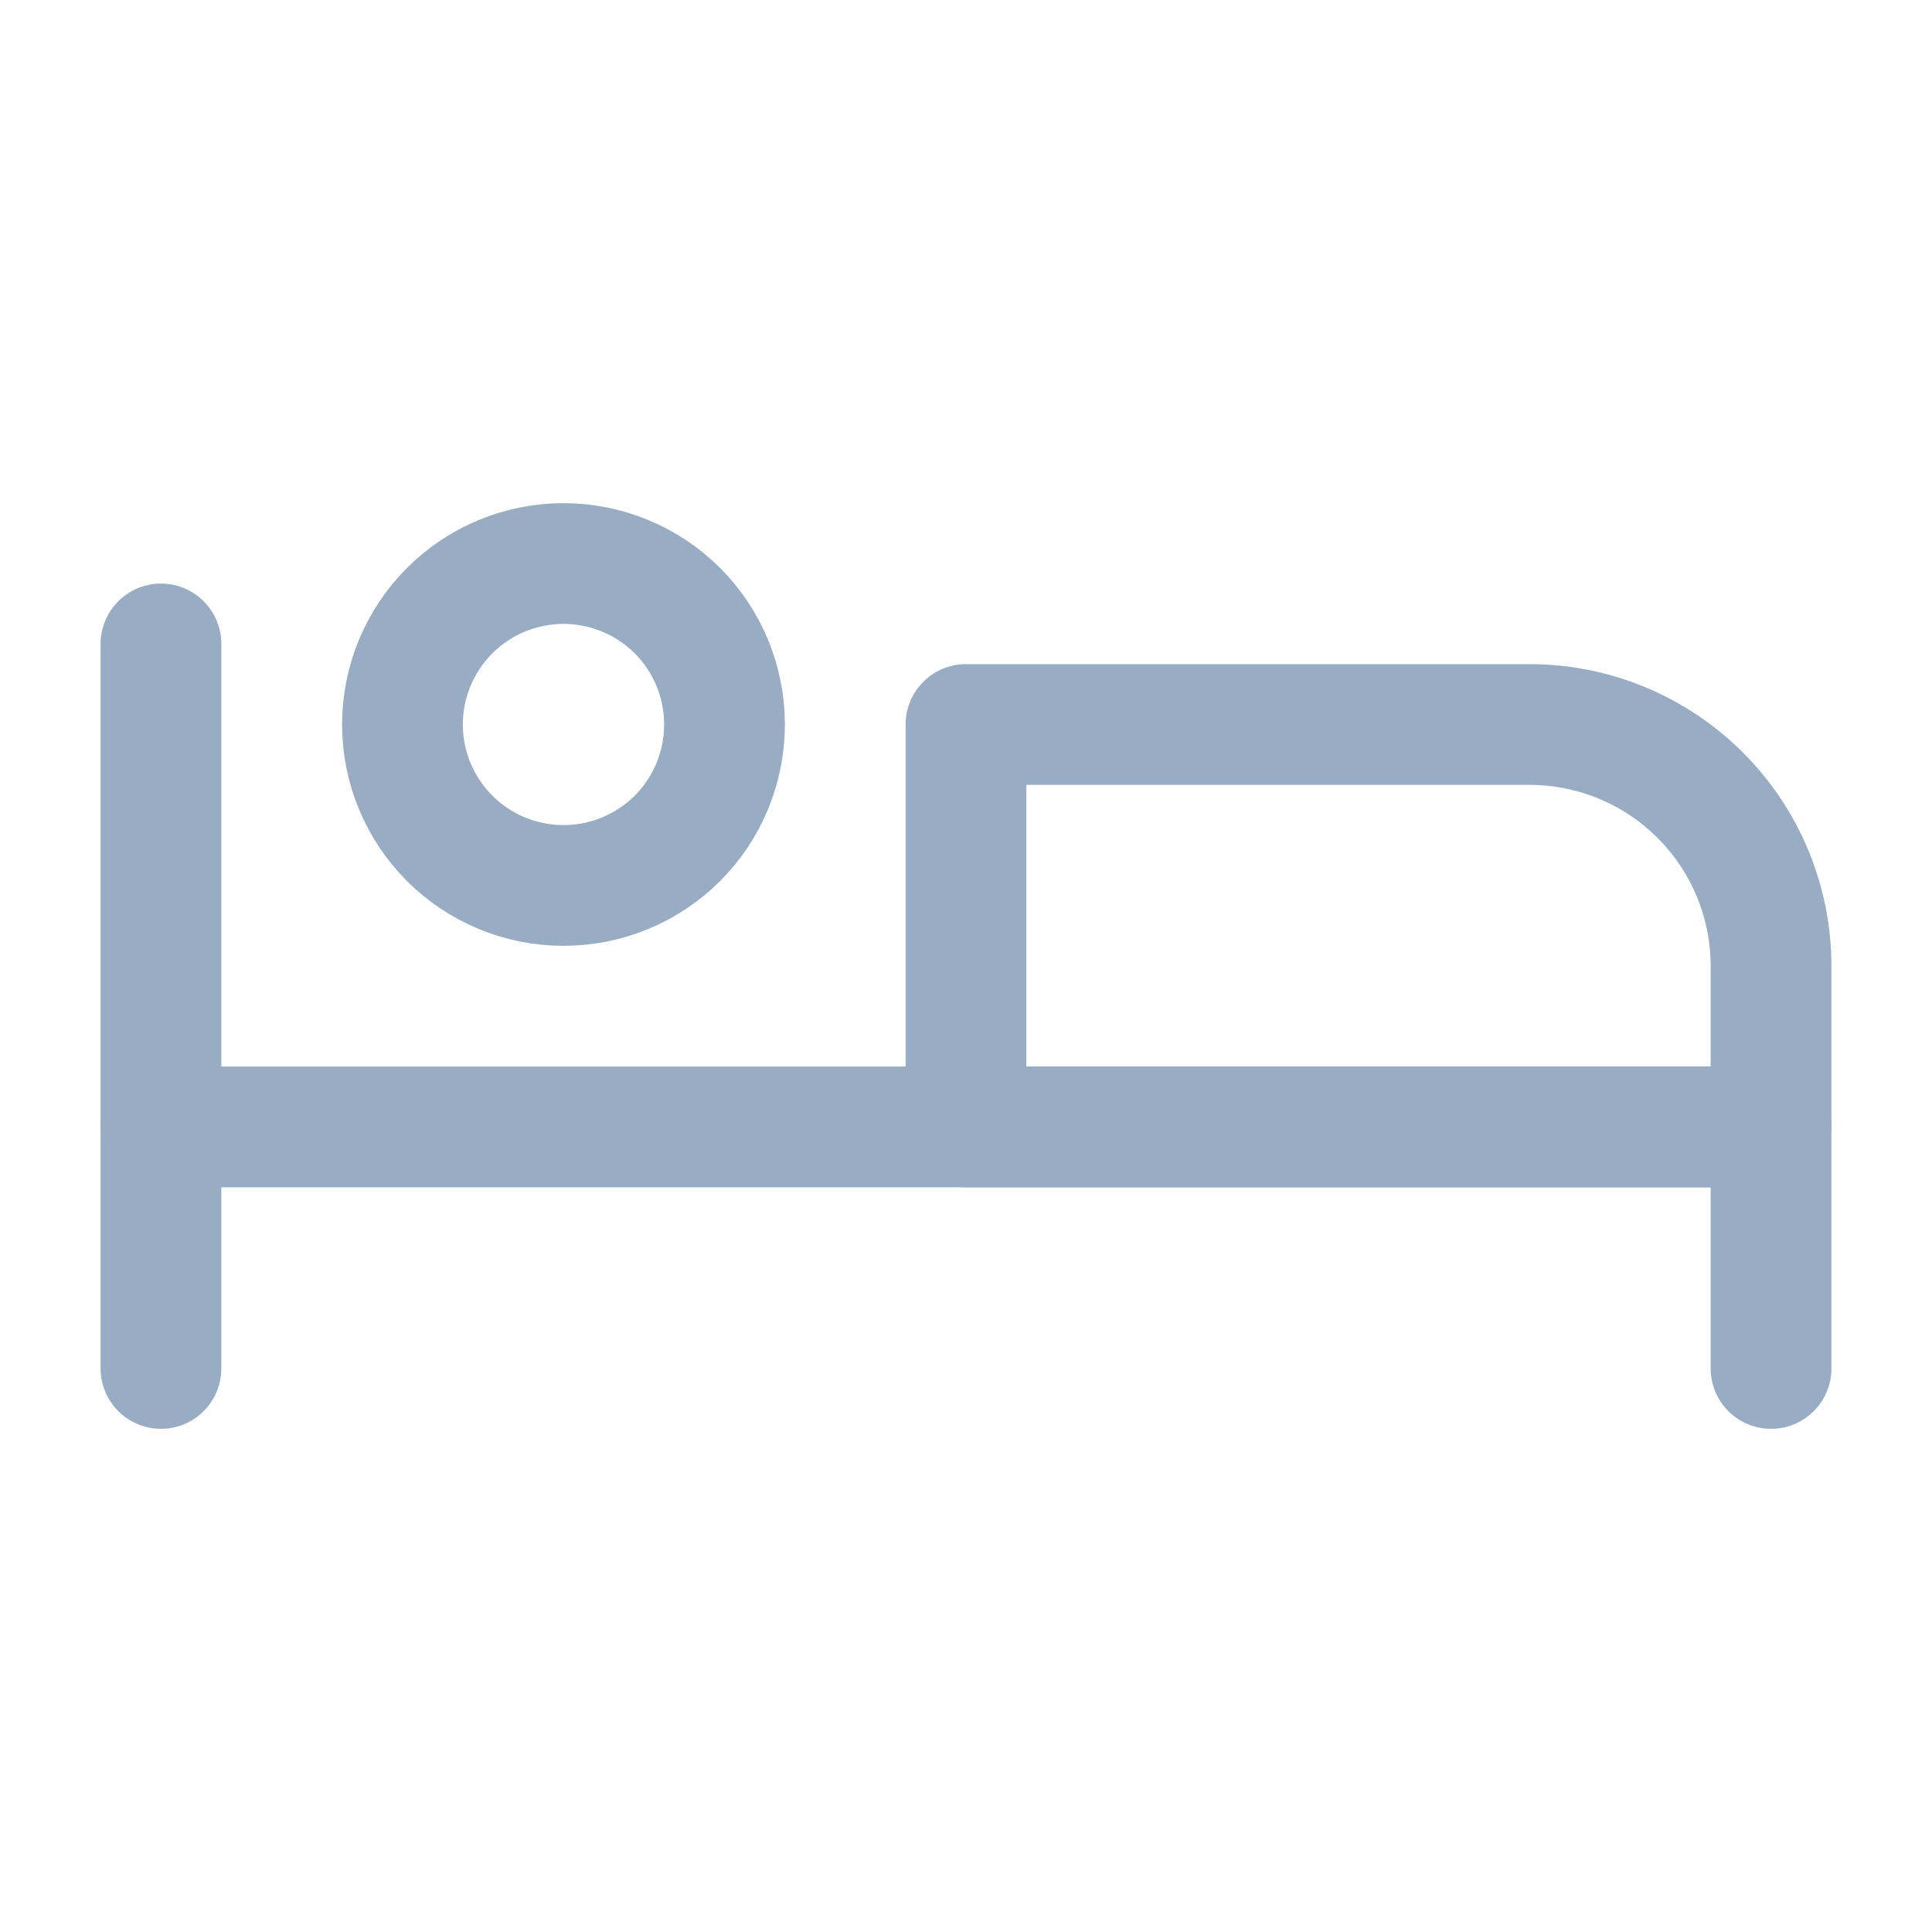 <svg width="16" height="16" viewBox="0 0 16 16" fill="none" xmlns="http://www.w3.org/2000/svg">
<path d="M3.333 6C3.333 6.354 3.474 6.693 3.724 6.943C3.974 7.193 4.313 7.333 4.667 7.333C5.02 7.333 5.359 7.193 5.61 6.943C5.86 6.693 6 6.354 6 6C6 5.646 5.86 5.307 5.61 5.057C5.359 4.807 5.02 4.667 4.667 4.667C4.313 4.667 3.974 4.807 3.724 5.057C3.474 5.307 3.333 5.646 3.333 6Z" stroke="#98ACC3" stroke-linecap="round" stroke-linejoin="round"/>
<path d="M14.667 11.333V9.333H1.333" stroke="#98ACC3" stroke-linecap="round" stroke-linejoin="round"/>
<path d="M1.333 5.333V11.333" stroke="#98ACC3" stroke-linecap="round" stroke-linejoin="round"/>
<path d="M8 9.333H14.667V8C14.667 7.47 14.456 6.961 14.081 6.586C13.706 6.211 13.197 6 12.667 6H8V9.333Z" stroke="#98ACC3" stroke-linecap="round" stroke-linejoin="round"/>
</svg>
